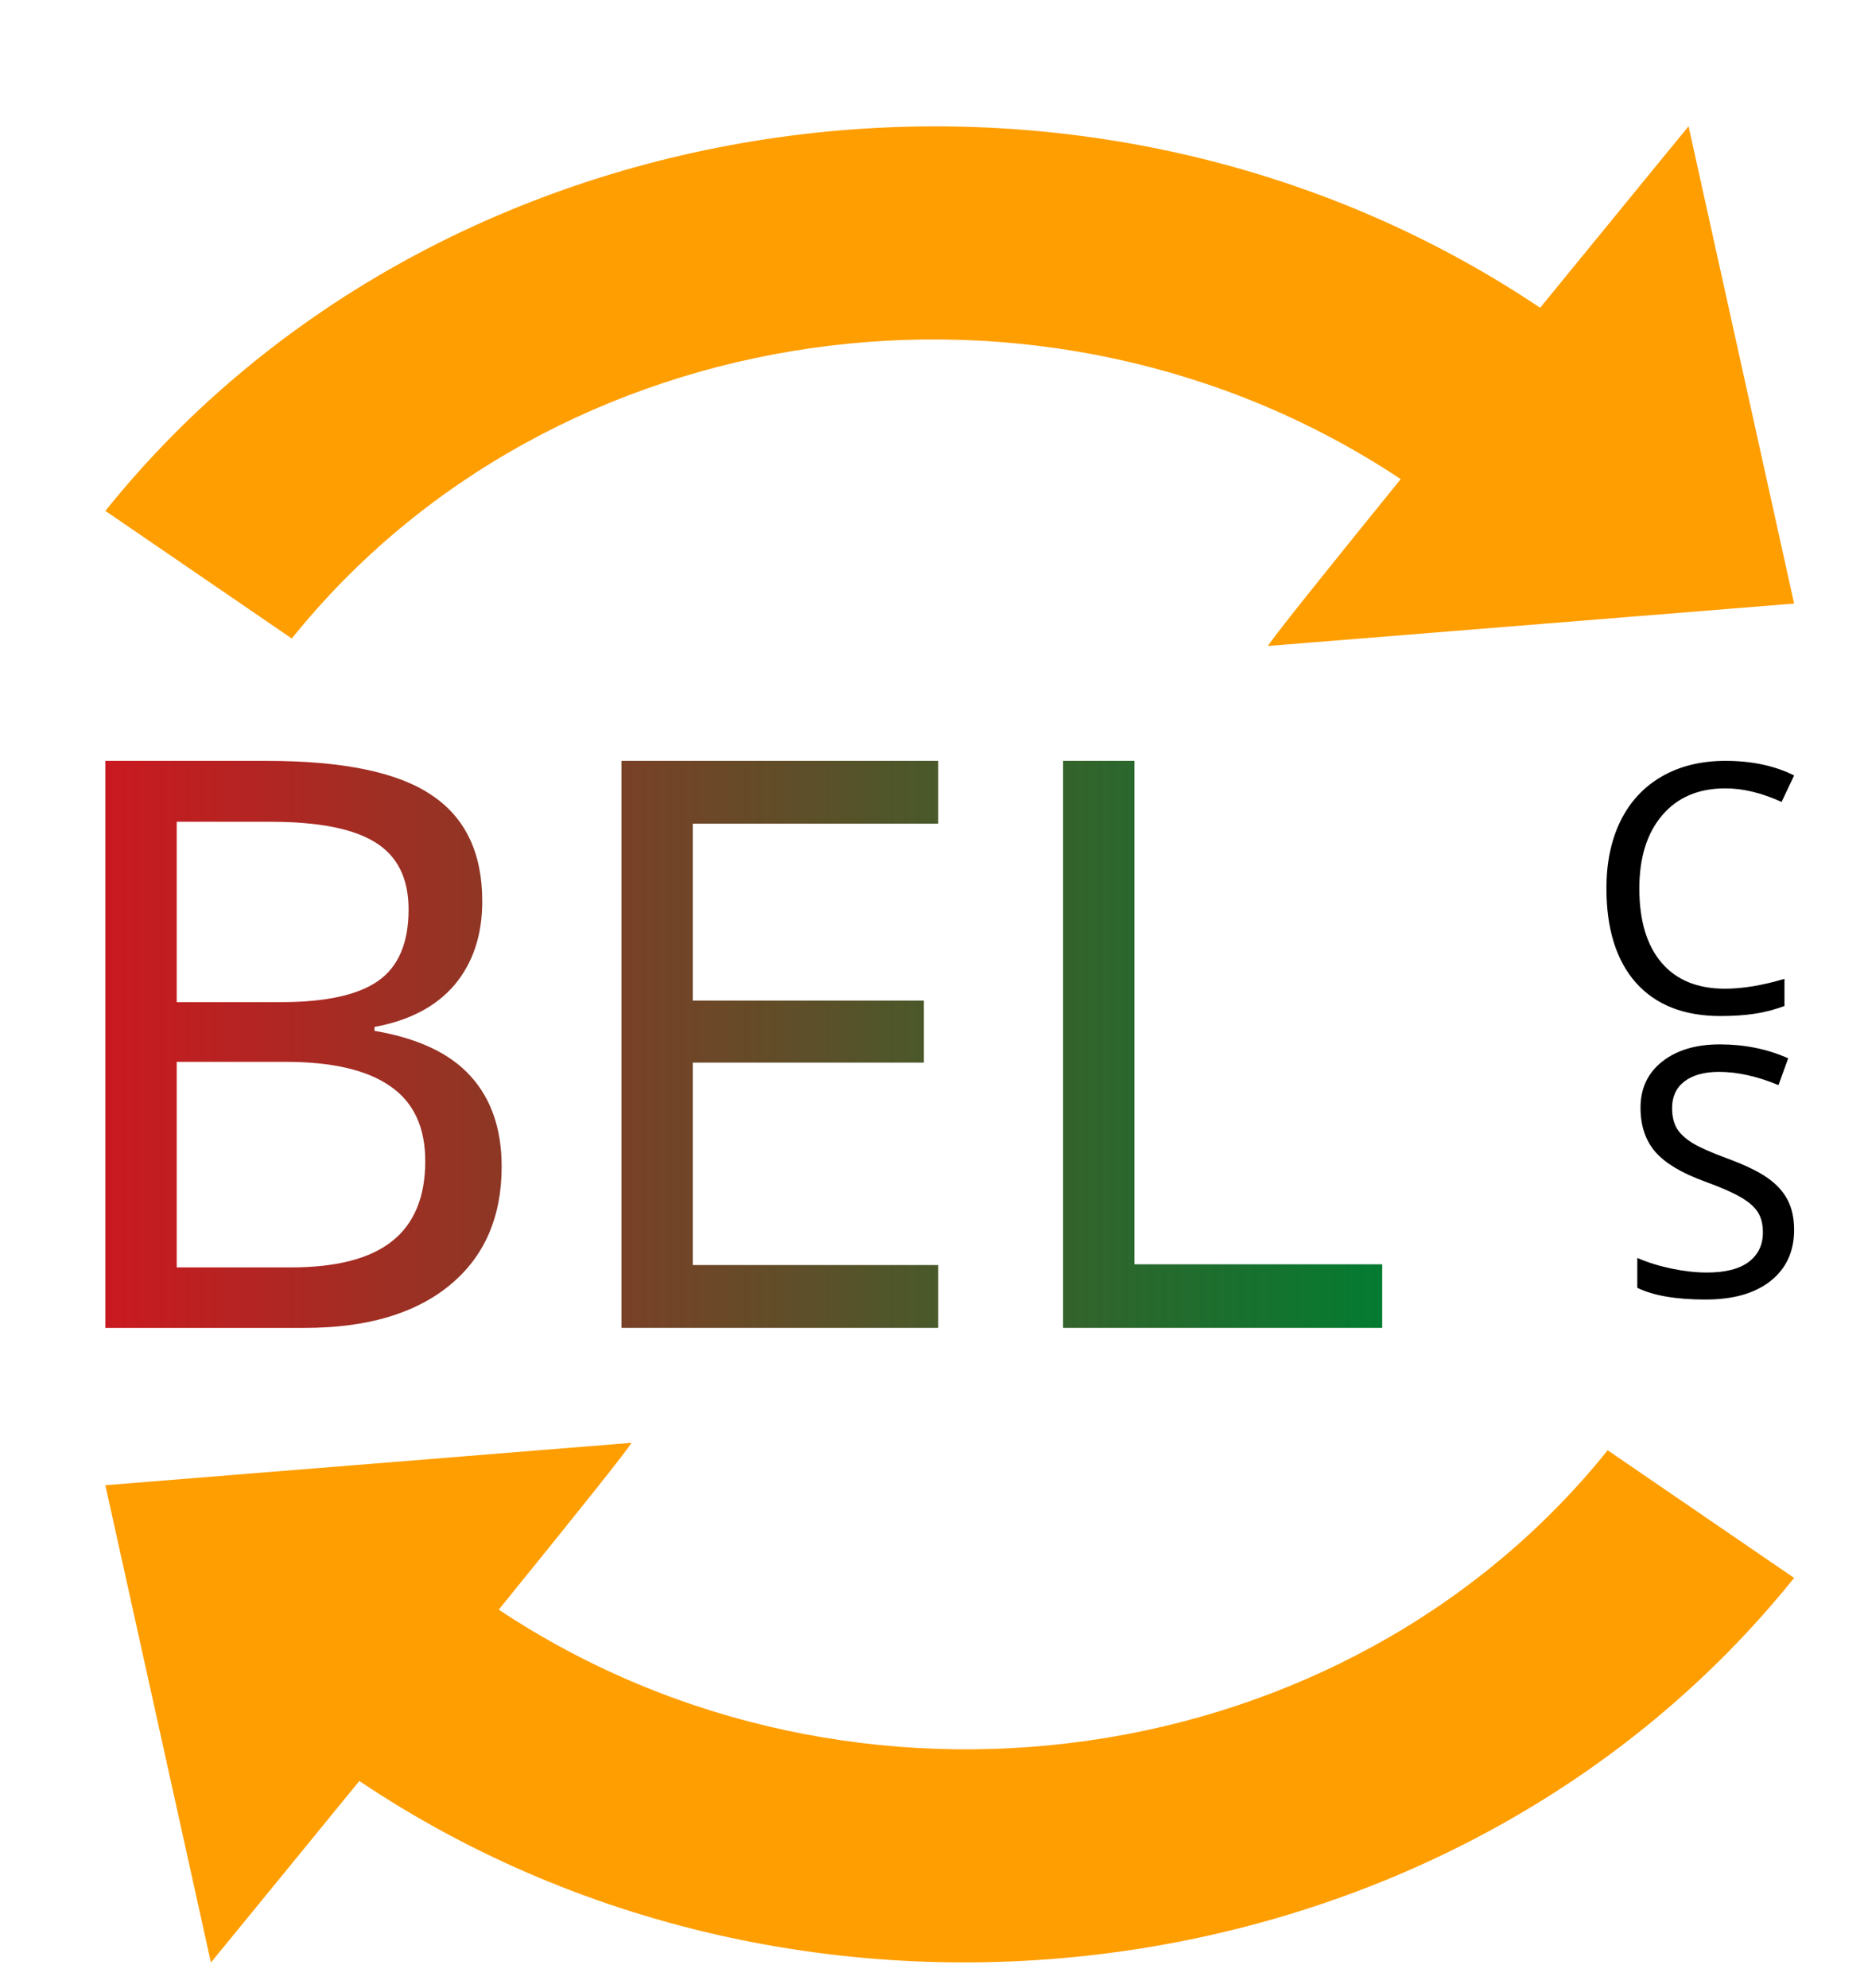 <?xml version="1.0" encoding="UTF-8" standalone="no"?>
<!-- Created with Inkscape (http://www.inkscape.org/) -->

<svg
   width="131.809mm"
   height="140.242mm"
   viewBox="0 0 131.809 140.242"
   version="1.1"
   id="svg8"
   sodipodi:docname="by-trans-cyrillic.svg"
   inkscape:version="1.3.2 (091e20e, 2023-11-25, custom)"
   xml:space="preserve"
   xmlns:inkscape="http://www.inkscape.org/namespaces/inkscape"
   xmlns:sodipodi="http://sodipodi.sourceforge.net/DTD/sodipodi-0.dtd"
   xmlns:xlink="http://www.w3.org/1999/xlink"
   xmlns="http://www.w3.org/2000/svg"
   xmlns:svg="http://www.w3.org/2000/svg"
   xmlns:rdf="http://www.w3.org/1999/02/22-rdf-syntax-ns#"
   xmlns:cc="http://creativecommons.org/ns#"
   xmlns:dc="http://purl.org/dc/elements/1.1/"><defs
   id="defs2"><linearGradient
     id="linearGradient9-1"><stop
       style="stop-color:#ce1720;stop-opacity:1;"
       offset="0"
       id="stop14" /><stop
       style="stop-color:#ce1720;stop-opacity:0;"
       offset="1"
       id="stop15" /></linearGradient><linearGradient
     id="linearGradient9"><stop
       style="stop-color:#ce1720;stop-opacity:1;"
       offset="0"
       id="stop11" /><stop
       style="stop-color:#ce1720;stop-opacity:0;"
       offset="1"
       id="stop12" /></linearGradient><linearGradient
     id="linearGradient9-2"><stop
       style="stop-color:#ce1720;stop-opacity:1;"
       offset="0"
       id="stop9" /><stop
       style="stop-color:#ce1720;stop-opacity:0;"
       offset="1"
       id="stop10" /></linearGradient><clipPath
     id="p"><path
       d="m 0,0 h 200 v 608 h 8 v 284 l -8,8 H 0 Z"
       id="path1-4" /></clipPath><linearGradient
     inkscape:collect="always"
     xlink:href="#linearGradient5"
     id="linearGradient6"
     x1="63.413"
     y1="147.459"
     x2="153.508"
     y2="147.459"
     gradientUnits="userSpaceOnUse"
     gradientTransform="translate(-14.533)" /><linearGradient
     id="linearGradient5"
     inkscape:collect="always"><stop
       style="stop-color:#ca1920;stop-opacity:1;"
       offset="0"
       id="stop5" /><stop
       style="stop-color:#037b30;stop-opacity:1;"
       offset="1"
       id="stop6" /></linearGradient></defs>
    <sodipodi:namedview
   id="base"
   pagecolor="#ffffff"
   bordercolor="#666666"
   borderopacity="1.0"
   inkscape:pageopacity="0.0"
   inkscape:pageshadow="2"
   inkscape:zoom="0.7"
   inkscape:cx="-96.428571"
   inkscape:cy="215"
   inkscape:document-units="mm"
   inkscape:current-layer="layer1"
   showgrid="false"
   inkscape:window-width="1920"
   inkscape:window-height="1017"
   inkscape:window-x="-8"
   inkscape:window-y="-8"
   inkscape:window-maximized="1"
   inkscape:snap-text-baseline="true"
   inkscape:showpageshadow="2"
   inkscape:pagecheckerboard="0"
   inkscape:deskcolor="#d1d1d1" />
    <g
   inkscape:label="Layer 1"
   inkscape:groupmode="layer"
   id="layer1"
   transform="translate(-41.445,-73.782)"><path
   id="path4518"
   style="color:#000000;font-style:normal;font-variant:normal;font-weight:normal;font-stretch:normal;font-size:medium;line-height:normal;font-family:sans-serif;font-variant-ligatures:normal;font-variant-position:normal;font-variant-caps:normal;font-variant-numeric:normal;font-variant-alternates:normal;font-feature-settings:normal;text-indent:0;text-align:start;text-decoration:none;text-decoration-line:none;text-decoration-style:solid;text-decoration-color:#000000;letter-spacing:normal;word-spacing:normal;text-transform:none;writing-mode:lr-tb;direction:ltr;text-orientation:mixed;dominant-baseline:auto;baseline-shift:baseline;text-anchor:start;white-space:normal;shape-padding:0;clip-rule:nonzero;display:inline;overflow:visible;visibility:visible;opacity:1;isolation:auto;mix-blend-mode:normal;color-interpolation:sRGB;color-interpolation-filters:linearRGB;solid-color:#000000;solid-opacity:1;vector-effect:none;fill:#ff9e00;fill-opacity:1;fill-rule:evenodd;stroke:none;stroke-width:15.734;stroke-linecap:butt;stroke-linejoin:miter;stroke-miterlimit:4;stroke-dasharray:none;stroke-dashoffset:0;stroke-opacity:1;color-rendering:auto;image-rendering:auto;shape-rendering:auto;text-rendering:auto;enable-background:accumulate"
   d="m 160.593,82.689 c 0,0 -4.777,5.829 -10.472,12.805 C 117.942,73.905 72.624,80.259 48.88,109.822 l -4.4e-4,5.4e-4 13.155,9.004 4.4e-4,-5.3e-4 c 18.451,-22.973 53.189,-27.9 78.246,-11.244 -5.25,6.474 -9.437,11.692 -9.353,11.77 l 37.113,-2.991 z"
   inkscape:transform-center-x="-1.7394904"
   inkscape:transform-center-y="-48.789401"
   inkscape:connector-curvature="0" />
        <path
   id="path388"
   style="color:#000000;font-style:normal;font-variant:normal;font-weight:normal;font-stretch:normal;font-size:medium;line-height:normal;font-family:sans-serif;font-variant-ligatures:normal;font-variant-position:normal;font-variant-caps:normal;font-variant-numeric:normal;font-variant-alternates:normal;font-feature-settings:normal;text-indent:0;text-align:start;text-decoration:none;text-decoration-line:none;text-decoration-style:solid;text-decoration-color:#000000;letter-spacing:normal;word-spacing:normal;text-transform:none;writing-mode:lr-tb;direction:ltr;text-orientation:mixed;dominant-baseline:auto;baseline-shift:baseline;text-anchor:start;white-space:normal;shape-padding:0;clip-rule:nonzero;display:inline;overflow:visible;visibility:visible;opacity:1;isolation:auto;mix-blend-mode:normal;color-interpolation:sRGB;color-interpolation-filters:linearRGB;solid-color:#000000;solid-opacity:1;vector-effect:none;fill:#ff9e00;fill-opacity:1;fill-rule:evenodd;stroke:none;stroke-width:15.734;stroke-linecap:butt;stroke-linejoin:miter;stroke-miterlimit:4;stroke-dasharray:none;stroke-dashoffset:0;stroke-opacity:1;color-rendering:auto;image-rendering:auto;shape-rendering:auto;text-rendering:auto;enable-background:accumulate"
   d="m 56.328,212.229 c 0,0 4.777,-5.829 10.472,-12.805 32.179,21.59 77.497,15.235 101.24,-14.327 l 4.4e-4,-5.4e-4 -13.155,-9.004 -4.4e-4,5.3e-4 c -18.451,22.973 -53.189,27.9 -78.246,11.244 5.25,-6.474 9.437,-11.692 9.353,-11.77 l -37.113,2.991 z"
   inkscape:transform-center-x="1.7394902"
   inkscape:transform-center-y="48.789402"
   inkscape:connector-curvature="0" />
        
        
        <path
   d="m 48.88,127.459 h 11.409 q 8.044,0 11.601,2.408 3.584,2.38 3.584,7.497 0,3.557 -1.943,5.882 -1.943,2.298 -5.663,2.982 v 0.274 q 4.624,0.793 6.785,3.201 2.189,2.408 2.189,6.375 0,5.362 -3.666,8.372 -3.666,3.01 -10.233,3.01 H 48.88 Z m 5.034,17.018 h 7.387 q 4.706,0 6.84,-1.505 2.134,-1.505 2.134,-5.034 0,-3.283 -2.353,-4.733 -2.326,-1.45 -7.387,-1.45 H 53.914 Z m 0,4.213 v 14.501 h 8.071 q 4.815,0 7.141,-1.86 2.326,-1.86 2.326,-5.636 0,-3.584 -2.462,-5.28 -2.462,-1.724 -7.387,-1.724 z m 53.734,18.769 H 85.296 v -40 h 22.353 v 4.432 H 90.33 v 12.476 h 16.306 v 4.378 H 90.33 v 14.282 h 17.319 z m 8.81,0 v -40 h 5.034 v 35.513 h 17.483 v 4.487 z"
   id="text3"
   style="font-size:10.583px;line-height:1.25;letter-spacing:0px;word-spacing:0px;fill:url(#linearGradient6);fill-opacity:1;stroke-width:0.265"
   aria-label="BEL" /><path
   d="m 168.041,160.537 q 0,2.287 -1.653,3.605 -1.653,1.317 -4.599,1.317 -3.114,0 -4.814,-0.826 v -2.108 q 1.114,0.479 2.431,0.754 1.329,0.275 2.479,0.275 1.964,0 2.958,-0.754 0.994,-0.754 0.994,-2.072 0,-0.874 -0.359,-1.437 -0.359,-0.563 -1.21,-1.054 -0.838,-0.491 -2.551,-1.114 -2.431,-0.886 -3.473,-2.084 -1.042,-1.21 -1.042,-3.114 0,-2.048 1.533,-3.257 1.545,-1.21 4.06,-1.21 2.623,0 4.826,0.982 l -0.683,1.892 q -2.251,-0.934 -4.192,-0.934 -1.557,0 -2.443,0.671 -0.874,0.671 -0.874,1.88 0,0.862 0.335,1.437 0.347,0.563 1.102,1.03 0.766,0.467 2.395,1.066 1.952,0.719 2.91,1.401 0.958,0.671 1.413,1.557 0.455,0.874 0.455,2.096 z"
   id="text1"
   style="font-size:10.583px;line-height:1.25;letter-spacing:0px;word-spacing:0px;stroke-width:0.265"
   aria-label="S" /><path
   d="m 163.179,129.399 q -2.826,0 -4.443,1.892 -1.617,1.892 -1.617,5.174 0,3.389 1.569,5.234 1.569,1.832 4.467,1.832 1.868,0 4.204,-0.695 v 1.916 q -1.114,0.407 -2.144,0.551 -1.03,0.156 -2.371,0.156 -3.868,0 -5.964,-2.347 -2.084,-2.359 -2.084,-6.671 0,-2.707 0.994,-4.743 1.006,-2.036 2.91,-3.138 1.916,-1.102 4.503,-1.102 2.778,0 4.838,1.03 l -0.886,1.868 q -2.096,-0.958 -3.976,-0.958 z"
   id="text4"
   style="font-size:10.583px;line-height:1.25;letter-spacing:0px;word-spacing:0px;stroke-width:0.265"
   aria-label="C" /></g></svg>
